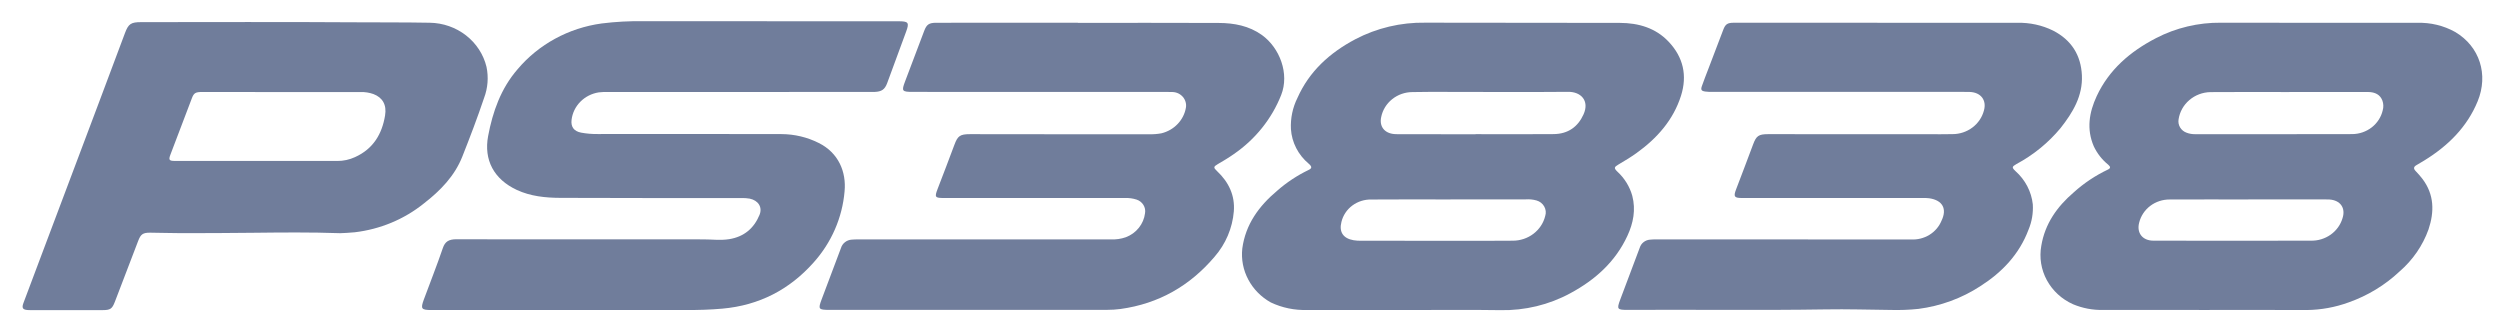 <svg width="83" height="11" viewBox="0 0 83 11" fill="none" xmlns="http://www.w3.org/2000/svg">
<path d="M73.271 10.291C72.124 10.291 70.977 10.292 69.83 10.29C69.485 10.299 69.142 10.234 68.825 10.101C68.452 9.935 68.147 9.654 67.956 9.303C67.765 8.952 67.701 8.55 67.771 8.16C67.892 7.43 68.293 6.862 68.851 6.384C69.186 6.081 69.566 5.828 69.978 5.632C70.081 5.586 70.069 5.534 69.996 5.471C69.789 5.304 69.624 5.093 69.513 4.856C69.268 4.286 69.359 3.732 69.611 3.19C70.019 2.316 70.715 1.714 71.578 1.267C72.241 0.923 72.984 0.746 73.737 0.754C75.907 0.76 78.078 0.755 80.249 0.758C80.692 0.743 81.132 0.849 81.516 1.064C82.325 1.546 82.623 2.474 82.258 3.363C81.907 4.218 81.277 4.842 80.485 5.329C80.4 5.382 80.313 5.433 80.226 5.483C80.131 5.537 80.122 5.598 80.198 5.677C80.279 5.761 80.356 5.849 80.427 5.941C80.819 6.462 80.823 7.03 80.627 7.616C80.435 8.153 80.104 8.634 79.665 9.013C79.184 9.466 78.608 9.816 77.976 10.039C77.53 10.202 77.058 10.288 76.58 10.293C75.478 10.287 74.375 10.291 73.271 10.291ZM76.005 3.054V3.056C75.132 3.056 74.259 3.05 73.386 3.058C73.128 3.063 72.88 3.157 72.687 3.322C72.493 3.487 72.367 3.713 72.329 3.96C72.313 4.053 72.33 4.149 72.379 4.23C72.428 4.312 72.506 4.375 72.598 4.407C72.689 4.441 72.785 4.457 72.883 4.455C74.62 4.455 76.357 4.457 78.095 4.452C78.331 4.45 78.559 4.371 78.743 4.228C78.926 4.085 79.055 3.886 79.106 3.664C79.137 3.556 79.133 3.443 79.095 3.338C79.021 3.148 78.863 3.055 78.612 3.054C77.743 3.054 76.874 3.053 76.005 3.054ZM74.644 6.619V6.622C73.775 6.622 72.906 6.619 72.037 6.623C71.803 6.621 71.575 6.695 71.39 6.834C71.206 6.973 71.076 7.168 71.021 7.388C70.93 7.728 71.125 7.989 71.492 7.99C73.235 7.994 74.977 7.994 76.72 7.99C76.957 7.996 77.188 7.925 77.379 7.79C77.569 7.655 77.708 7.462 77.772 7.243C77.882 6.902 77.699 6.645 77.331 6.623C77.26 6.619 77.19 6.619 77.119 6.619C76.294 6.619 75.469 6.619 74.644 6.619Z" fill="#707D9B"/>
<path d="M46.717 10.291C45.614 10.291 44.511 10.291 43.408 10.291C42.987 10.306 42.569 10.22 42.191 10.041C41.871 9.863 41.611 9.599 41.443 9.282C41.274 8.965 41.205 8.607 41.244 8.252C41.351 7.451 41.795 6.841 42.407 6.328C42.717 6.056 43.065 5.826 43.44 5.645C43.561 5.59 43.565 5.533 43.447 5.433C43.276 5.289 43.135 5.114 43.034 4.917C42.933 4.72 42.873 4.506 42.859 4.287C42.841 3.929 42.915 3.572 43.076 3.249C43.466 2.372 44.141 1.755 44.998 1.302C45.71 0.929 46.511 0.739 47.322 0.753C49.475 0.761 51.629 0.752 53.782 0.76C54.398 0.762 54.964 0.927 55.394 1.38C55.888 1.899 56.022 2.51 55.809 3.18C55.554 3.982 55.018 4.59 54.329 5.084C54.137 5.221 53.935 5.342 53.732 5.462C53.585 5.548 53.577 5.582 53.7 5.701C53.937 5.92 54.107 6.197 54.192 6.502C54.312 6.965 54.227 7.404 54.03 7.829C53.636 8.682 52.969 9.287 52.134 9.736C51.427 10.12 50.626 10.313 49.815 10.297C48.782 10.281 47.75 10.293 46.717 10.293V10.291ZM48.989 4.457V4.454C49.853 4.454 50.718 4.461 51.582 4.452C52.058 4.447 52.388 4.213 52.575 3.794C52.775 3.344 52.488 3.045 52.064 3.049C50.719 3.061 49.374 3.052 48.029 3.051C47.65 3.051 47.271 3.048 46.892 3.057C46.647 3.058 46.41 3.141 46.221 3.292C46.032 3.443 45.903 3.652 45.856 3.884C45.787 4.195 45.961 4.423 46.291 4.451C46.37 4.457 46.45 4.456 46.529 4.456C47.349 4.457 48.169 4.457 48.989 4.457ZM48.157 6.619V6.622C47.283 6.622 46.409 6.616 45.536 6.624C45.306 6.617 45.081 6.688 44.898 6.823C44.716 6.958 44.589 7.15 44.536 7.366C44.45 7.7 44.591 7.916 44.941 7.976C45.024 7.989 45.108 7.995 45.191 7.993C46.224 7.994 47.257 7.994 48.289 7.994C48.933 7.994 49.578 7.998 50.222 7.991C50.471 7.992 50.714 7.911 50.91 7.762C51.106 7.613 51.244 7.405 51.301 7.171C51.318 7.118 51.324 7.064 51.318 7.009C51.312 6.955 51.295 6.902 51.268 6.855C51.241 6.807 51.205 6.764 51.161 6.73C51.117 6.696 51.066 6.67 51.012 6.655C50.897 6.623 50.778 6.611 50.659 6.619C49.825 6.618 48.991 6.618 48.157 6.619Z" fill="#707D9B"/>
<path d="M18.769 10.293C17.29 10.293 15.812 10.293 14.334 10.293C13.986 10.293 13.957 10.256 14.072 9.943C14.281 9.375 14.506 8.812 14.701 8.239C14.775 8.021 14.896 7.944 15.153 7.943C15.722 7.942 16.291 7.946 16.86 7.946C19.023 7.946 21.185 7.947 23.347 7.947C23.633 7.947 23.919 7.986 24.205 7.941C24.705 7.862 25.033 7.576 25.215 7.137C25.323 6.877 25.172 6.652 24.888 6.594C24.797 6.579 24.704 6.572 24.612 6.575C22.608 6.574 20.605 6.579 18.602 6.569C18.108 6.567 17.613 6.517 17.157 6.305C16.4 5.952 16.056 5.313 16.206 4.515C16.358 3.708 16.628 2.94 17.183 2.3C17.881 1.472 18.878 0.929 19.974 0.779C20.438 0.721 20.905 0.696 21.373 0.704C24.192 0.703 27.012 0.704 29.832 0.706C30.159 0.706 30.194 0.75 30.085 1.046C29.876 1.619 29.665 2.191 29.453 2.763C29.375 2.971 29.27 3.043 29.037 3.052C28.984 3.054 28.931 3.053 28.878 3.053C25.984 3.053 23.089 3.053 20.194 3.054C20.088 3.05 19.982 3.055 19.877 3.067C19.644 3.104 19.43 3.213 19.268 3.377C19.105 3.542 19.003 3.753 18.976 3.979C18.948 4.212 19.053 4.356 19.29 4.403C19.472 4.437 19.657 4.452 19.843 4.45C21.877 4.449 23.911 4.446 25.945 4.452C26.376 4.454 26.799 4.554 27.181 4.746C27.843 5.074 28.101 5.711 28.04 6.352C27.966 7.227 27.604 8.057 27.007 8.72C26.212 9.612 25.208 10.138 23.982 10.247C23.582 10.283 23.181 10.294 22.78 10.293C21.443 10.293 20.106 10.293 18.769 10.293Z" fill="#707D9B"/>
<path d="M35.786 0.759C37.344 0.759 38.902 0.755 40.459 0.762C40.973 0.764 41.468 0.856 41.896 1.163C42.487 1.588 42.815 2.448 42.535 3.154C42.224 3.942 41.679 4.623 40.968 5.112C40.797 5.233 40.617 5.341 40.435 5.446C40.284 5.534 40.28 5.563 40.407 5.682C40.796 6.049 41.005 6.49 40.963 7.019C40.917 7.575 40.692 8.103 40.32 8.529C39.507 9.484 38.477 10.083 37.196 10.259C37.052 10.278 36.907 10.287 36.761 10.287C33.686 10.289 30.61 10.289 27.535 10.288C27.173 10.288 27.156 10.264 27.28 9.935C27.493 9.368 27.709 8.802 27.92 8.235C27.943 8.158 27.989 8.091 28.053 8.041C28.116 7.991 28.195 7.961 28.277 7.956C28.347 7.95 28.418 7.948 28.488 7.948C31.286 7.948 34.083 7.948 36.881 7.948C37.049 7.956 37.216 7.932 37.374 7.877C37.546 7.813 37.697 7.705 37.809 7.564C37.922 7.424 37.993 7.256 38.015 7.08C38.032 6.984 38.013 6.886 37.961 6.803C37.91 6.72 37.829 6.657 37.734 6.626C37.612 6.587 37.485 6.569 37.356 6.574C35.353 6.575 33.35 6.575 31.347 6.574C31.039 6.574 31.023 6.549 31.13 6.269C31.317 5.783 31.504 5.298 31.685 4.81C31.795 4.512 31.872 4.454 32.206 4.454C33.164 4.455 34.122 4.456 35.079 4.457C36.103 4.457 37.127 4.457 38.15 4.457C38.287 4.461 38.424 4.451 38.558 4.426C38.765 4.376 38.952 4.269 39.096 4.118C39.241 3.968 39.337 3.779 39.372 3.577C39.383 3.514 39.38 3.449 39.362 3.387C39.345 3.325 39.315 3.268 39.272 3.218C39.23 3.169 39.178 3.129 39.118 3.1C39.058 3.072 38.993 3.057 38.926 3.055C38.851 3.051 38.776 3.052 38.701 3.052C35.904 3.051 33.106 3.051 30.308 3.051C29.944 3.051 29.926 3.026 30.049 2.702C30.261 2.144 30.473 1.585 30.683 1.026C30.764 0.811 30.844 0.756 31.087 0.756C32.654 0.755 34.22 0.755 35.786 0.755V0.759Z" fill="#707D9B"/>
<path d="M62.329 0.757C63.877 0.757 65.426 0.757 66.975 0.757C67.387 0.747 67.796 0.835 68.163 1.016C68.775 1.331 69.087 1.834 69.119 2.499C69.151 3.183 68.819 3.735 68.41 4.253C68.007 4.739 67.509 5.145 66.945 5.447C66.794 5.533 66.788 5.561 66.914 5.681C67.238 5.969 67.443 6.361 67.489 6.783C67.507 7.073 67.458 7.362 67.345 7.63C67.041 8.437 66.475 9.038 65.742 9.504C65.129 9.903 64.428 10.16 63.694 10.255C63.383 10.288 63.07 10.299 62.757 10.29C62.043 10.282 61.328 10.26 60.614 10.272C58.426 10.307 56.238 10.276 54.05 10.288C53.689 10.29 53.672 10.267 53.791 9.948C54.006 9.372 54.224 8.798 54.44 8.223C54.462 8.151 54.505 8.087 54.566 8.04C54.626 7.992 54.7 7.963 54.777 7.957C54.848 7.95 54.918 7.947 54.989 7.948C57.808 7.947 60.627 7.948 63.447 7.95C63.662 7.962 63.875 7.908 64.057 7.797C64.239 7.685 64.379 7.521 64.458 7.328C64.65 6.932 64.494 6.646 64.047 6.582C63.982 6.575 63.915 6.572 63.849 6.574C61.846 6.574 59.843 6.574 57.84 6.574C57.576 6.574 57.546 6.528 57.638 6.287C57.828 5.789 58.019 5.291 58.204 4.792C58.308 4.513 58.385 4.454 58.699 4.454C60.477 4.454 62.255 4.455 64.033 4.456C64.298 4.456 64.563 4.459 64.828 4.453C65.066 4.452 65.297 4.375 65.485 4.233C65.673 4.092 65.807 3.894 65.866 3.671C65.964 3.328 65.766 3.066 65.396 3.053C65.334 3.05 65.272 3.051 65.211 3.051C62.422 3.051 59.633 3.051 56.845 3.051C56.77 3.052 56.695 3.049 56.621 3.04C56.486 3.022 56.459 2.983 56.502 2.86C56.569 2.667 56.645 2.476 56.718 2.285C56.882 1.855 57.046 1.424 57.21 0.994C57.282 0.802 57.35 0.755 57.563 0.755C59.152 0.755 60.74 0.755 62.328 0.755L62.329 0.757Z" fill="#707D9B"/>
<path d="M11.296 7.742C10.289 7.707 9.358 7.718 8.428 7.728C7.63 7.736 6.832 7.742 6.033 7.741C5.685 7.74 5.337 7.728 4.989 7.725C4.744 7.723 4.673 7.775 4.588 7.997C4.331 8.67 4.073 9.343 3.815 10.016C3.722 10.258 3.664 10.296 3.396 10.296C2.615 10.296 1.834 10.296 1.053 10.296C1.018 10.296 0.982 10.296 0.947 10.295C0.759 10.288 0.714 10.233 0.777 10.063C0.963 9.559 1.155 9.057 1.344 8.555C1.991 6.839 2.637 5.123 3.283 3.407C3.573 2.637 3.86 1.865 4.15 1.095C4.265 0.79 4.349 0.735 4.688 0.735C7.031 0.735 9.374 0.724 11.716 0.74C12.567 0.746 13.419 0.739 14.27 0.755C14.708 0.762 15.132 0.91 15.473 1.176C15.814 1.442 16.053 1.809 16.152 2.221C16.224 2.565 16.196 2.92 16.072 3.25C15.851 3.908 15.603 4.558 15.347 5.204C15.091 5.847 14.62 6.33 14.073 6.754C13.419 7.281 12.62 7.613 11.774 7.712C11.59 7.732 11.405 7.736 11.296 7.742ZM8.538 5.343C9.424 5.343 10.311 5.344 11.197 5.344C11.4 5.345 11.601 5.302 11.785 5.217C12.394 4.943 12.683 4.446 12.784 3.837C12.845 3.477 12.698 3.237 12.399 3.123C12.262 3.074 12.116 3.052 11.971 3.056C11.384 3.057 10.798 3.057 10.211 3.057C9.047 3.056 7.883 3.055 6.718 3.054C6.493 3.053 6.437 3.086 6.372 3.257C6.133 3.882 5.895 4.508 5.658 5.134C5.591 5.311 5.616 5.343 5.813 5.343C6.721 5.344 7.629 5.344 8.538 5.343Z" fill="#707D9B"/>
</svg>
